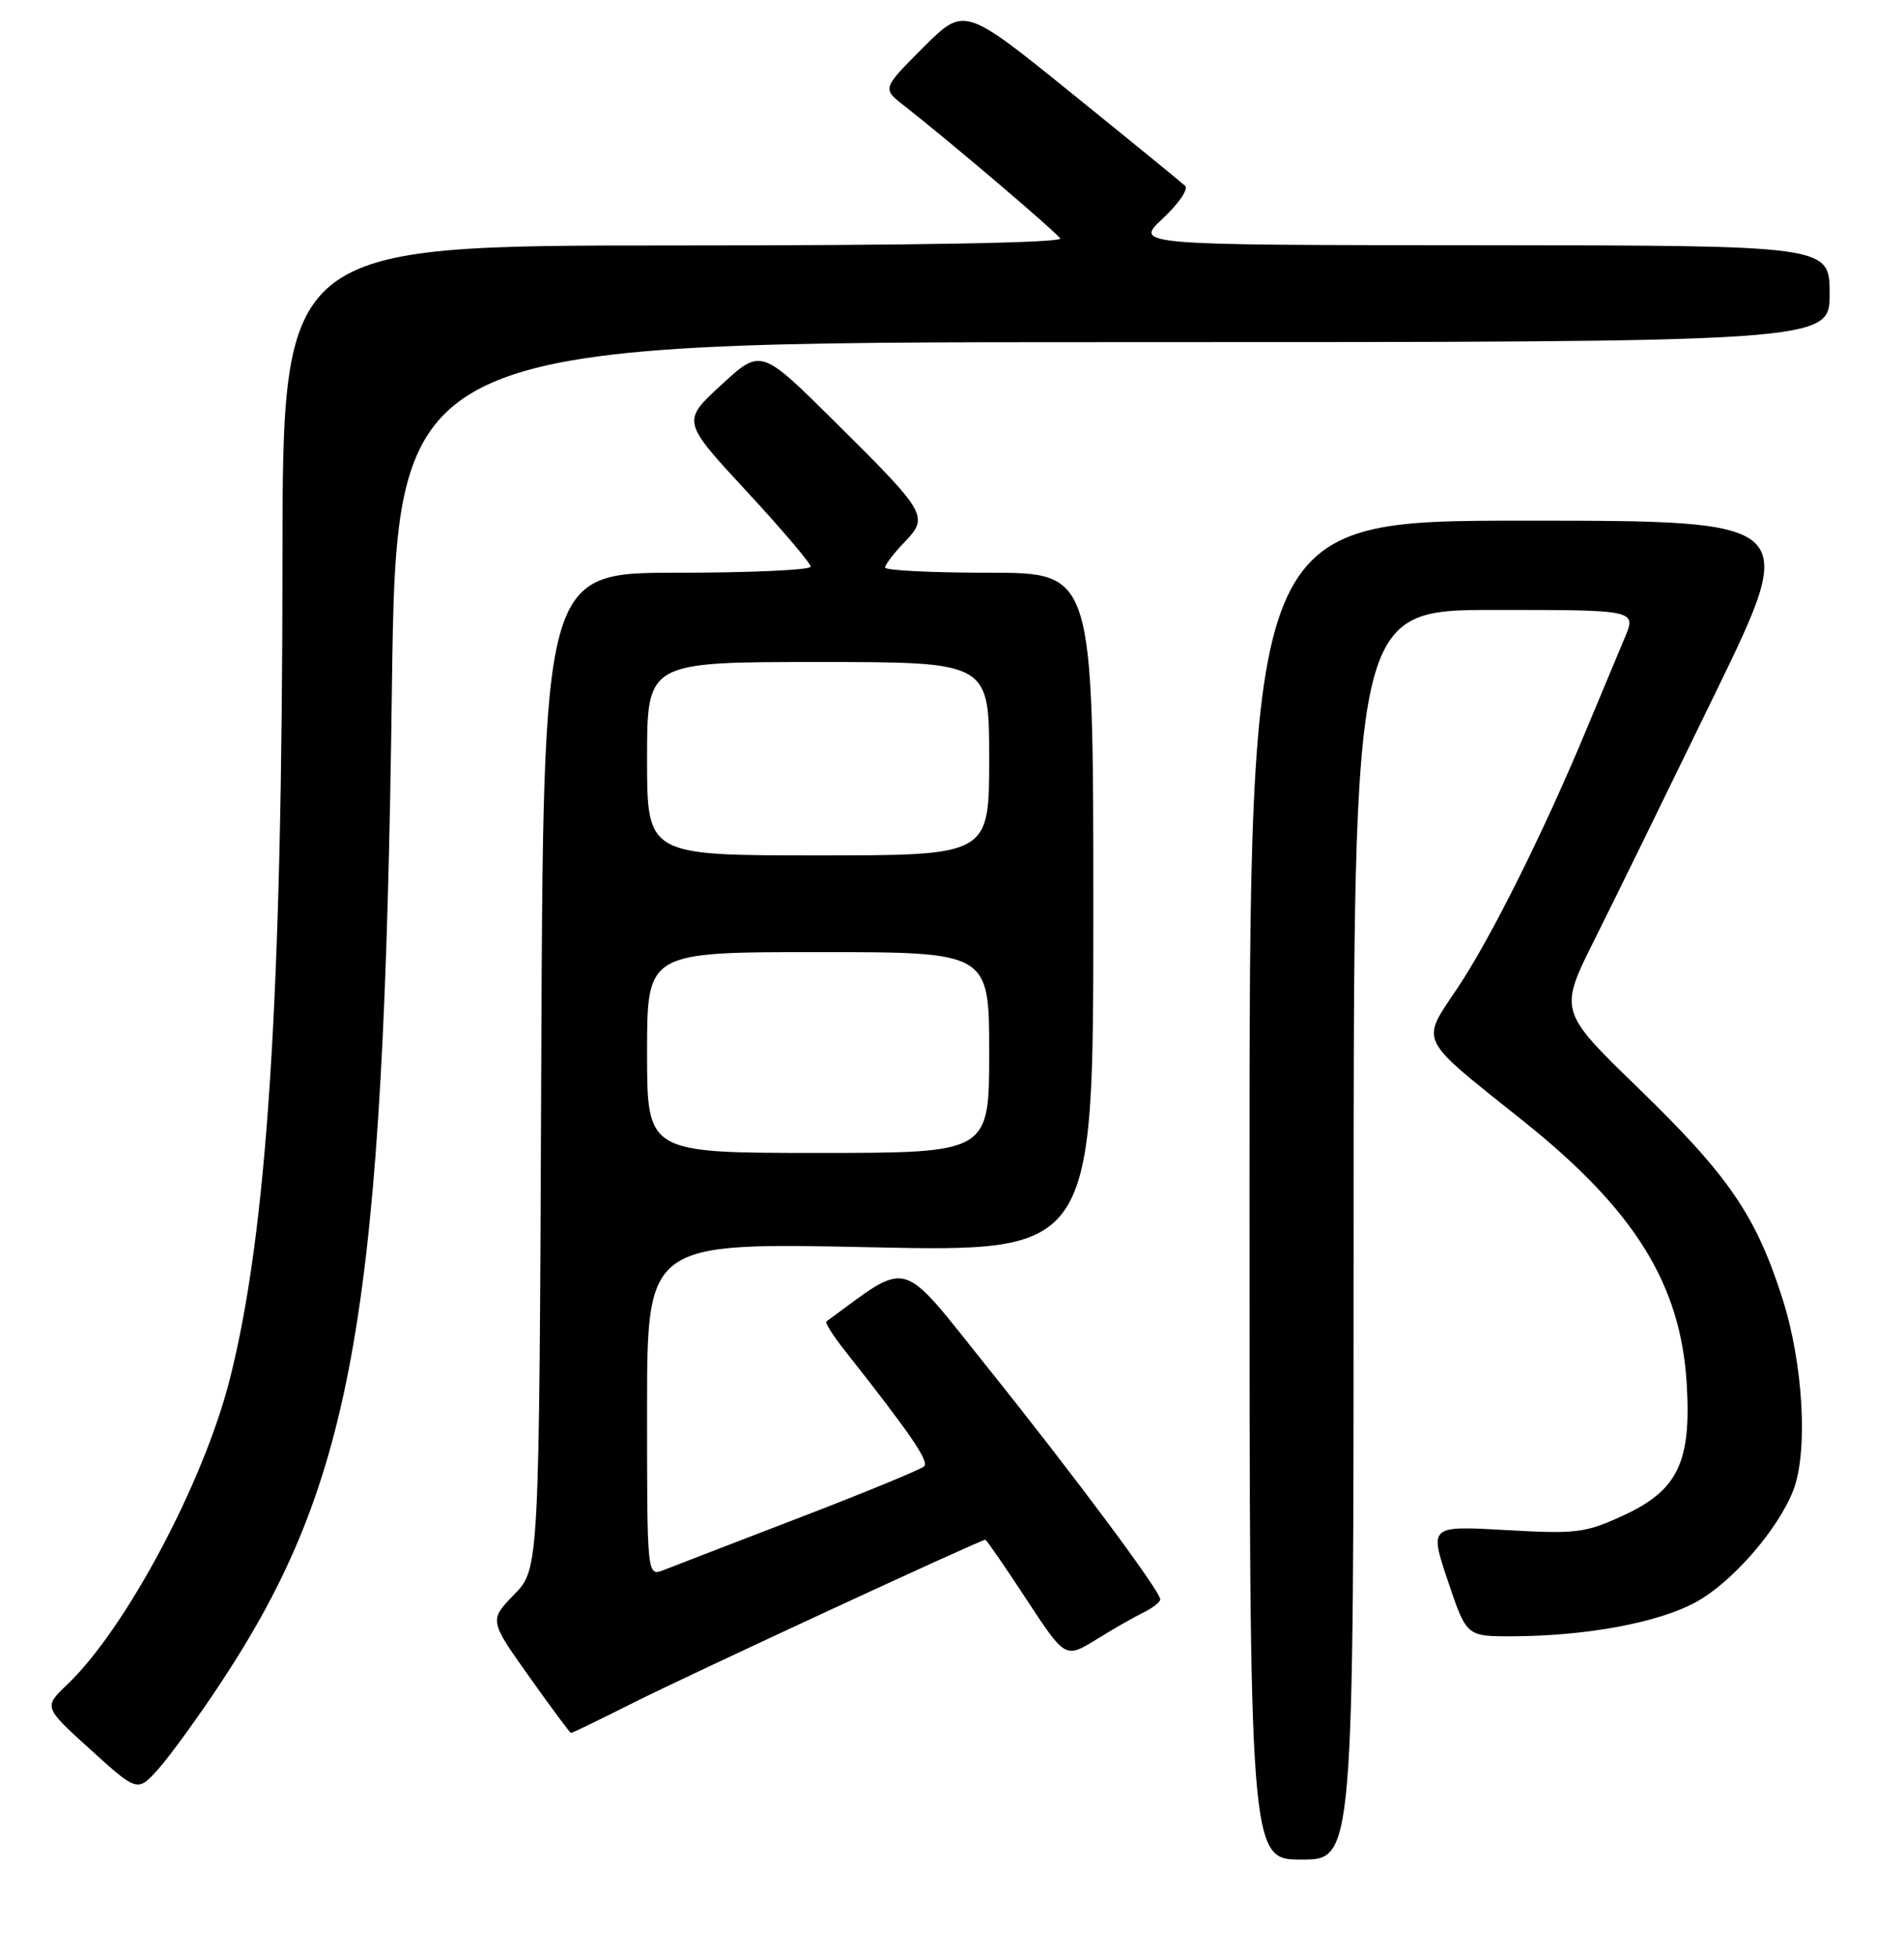 <?xml version="1.0" encoding="UTF-8" standalone="no"?>
<!DOCTYPE svg PUBLIC "-//W3C//DTD SVG 1.1//EN" "http://www.w3.org/Graphics/SVG/1.1/DTD/svg11.dtd" >
<svg xmlns="http://www.w3.org/2000/svg" xmlns:xlink="http://www.w3.org/1999/xlink" version="1.1" viewBox="0 0 256 263">
 <g >
 <path fill="currentColor"
d=" M 182.00 166.00 C 182.00 82.00 182.00 82.00 201.01 82.00 C 220.03 82.00 220.03 82.00 218.45 85.75 C 217.58 87.81 215.30 93.27 213.38 97.88 C 207.65 111.69 200.46 126.11 195.99 132.80 C 190.98 140.28 190.48 139.26 204.70 150.62 C 219.79 162.66 225.99 172.62 226.79 186.10 C 227.41 196.62 225.58 200.39 218.17 203.78 C 213.11 206.10 211.94 206.24 202.44 205.70 C 192.18 205.12 192.18 205.12 194.68 212.56 C 197.18 220.00 197.18 220.00 203.34 219.98 C 213.29 219.95 222.94 218.16 228.00 215.40 C 232.82 212.78 238.95 205.78 241.07 200.47 C 243.14 195.31 242.48 183.36 239.63 174.50 C 236.06 163.36 232.43 158.06 220.20 146.21 C 209.59 135.91 209.59 135.91 214.45 126.21 C 217.12 120.87 224.38 106.04 230.60 93.25 C 241.90 70.00 241.90 70.00 204.95 70.00 C 168.00 70.00 168.00 70.00 168.00 160.00 C 168.00 250.00 168.00 250.00 175.00 250.00 C 182.00 250.00 182.00 250.00 182.00 166.00 Z  M 29.69 226.24 C 47.68 198.98 51.60 176.29 52.69 92.75 C 53.31 46.00 53.31 46.00 149.66 46.00 C 246.00 46.00 246.00 46.00 246.00 39.50 C 246.00 33.00 246.00 33.00 199.25 32.97 C 152.50 32.95 152.50 32.95 156.35 29.37 C 158.46 27.40 159.81 25.43 159.35 24.99 C 158.88 24.55 152.01 18.94 144.08 12.53 C 129.65 0.87 129.65 0.87 124.13 6.39 C 118.61 11.91 118.61 11.91 121.55 14.20 C 127.67 18.98 141.98 31.16 142.54 32.06 C 142.90 32.64 123.00 33.00 90.56 33.00 C 38.00 33.00 38.00 33.00 37.98 75.25 C 37.95 134.20 35.93 165.65 30.88 185.49 C 27.34 199.40 16.90 218.99 9.01 226.50 C 5.86 229.50 5.86 229.50 12.18 235.23 C 18.50 240.96 18.50 240.96 21.37 237.73 C 22.94 235.95 26.69 230.78 29.69 226.24 Z  M 85.27 228.86 C 92.70 225.13 131.84 207.00 132.48 207.00 C 132.63 207.00 135.11 210.59 137.99 214.99 C 143.23 222.97 143.23 222.97 147.37 220.43 C 149.64 219.02 152.51 217.38 153.75 216.78 C 154.99 216.17 156.00 215.38 156.00 215.02 C 156.00 213.91 144.38 198.30 132.73 183.77 C 120.77 168.84 122.51 169.33 111.11 177.66 C 110.90 177.82 112.02 179.59 113.61 181.60 C 122.30 192.60 124.95 196.45 124.26 197.13 C 123.84 197.54 116.30 200.65 107.50 204.03 C 98.70 207.42 90.49 210.58 89.25 211.07 C 87.00 211.95 87.00 211.95 87.00 189.50 C 87.00 167.04 87.00 167.04 117.00 167.68 C 147.00 168.32 147.00 168.32 147.00 122.66 C 147.00 77.00 147.00 77.00 133.00 77.00 C 125.30 77.00 119.00 76.69 119.00 76.30 C 119.00 75.92 120.17 74.39 121.59 72.91 C 124.92 69.43 124.70 69.04 112.22 56.67 C 102.31 46.84 102.31 46.84 96.99 51.74 C 91.67 56.63 91.67 56.63 100.33 65.99 C 105.10 71.14 109.00 75.73 109.00 76.18 C 109.00 76.63 100.91 77.00 91.02 77.00 C 73.04 77.00 73.04 77.00 72.77 143.94 C 72.50 210.89 72.50 210.89 69.14 214.36 C 65.77 217.83 65.77 217.83 71.14 225.39 C 74.09 229.55 76.62 232.96 76.77 232.98 C 76.92 232.99 80.75 231.14 85.27 228.86 Z  M 87.00 141.50 C 87.00 128.00 87.00 128.00 110.00 128.00 C 133.00 128.00 133.00 128.00 133.00 141.50 C 133.00 155.00 133.00 155.00 110.00 155.00 C 87.00 155.00 87.00 155.00 87.00 141.50 Z  M 87.00 102.00 C 87.00 89.00 87.00 89.00 110.00 89.00 C 133.00 89.00 133.00 89.00 133.00 102.00 C 133.00 115.00 133.00 115.00 110.00 115.00 C 87.00 115.00 87.00 115.00 87.00 102.00 Z "/>
</g>
</svg>